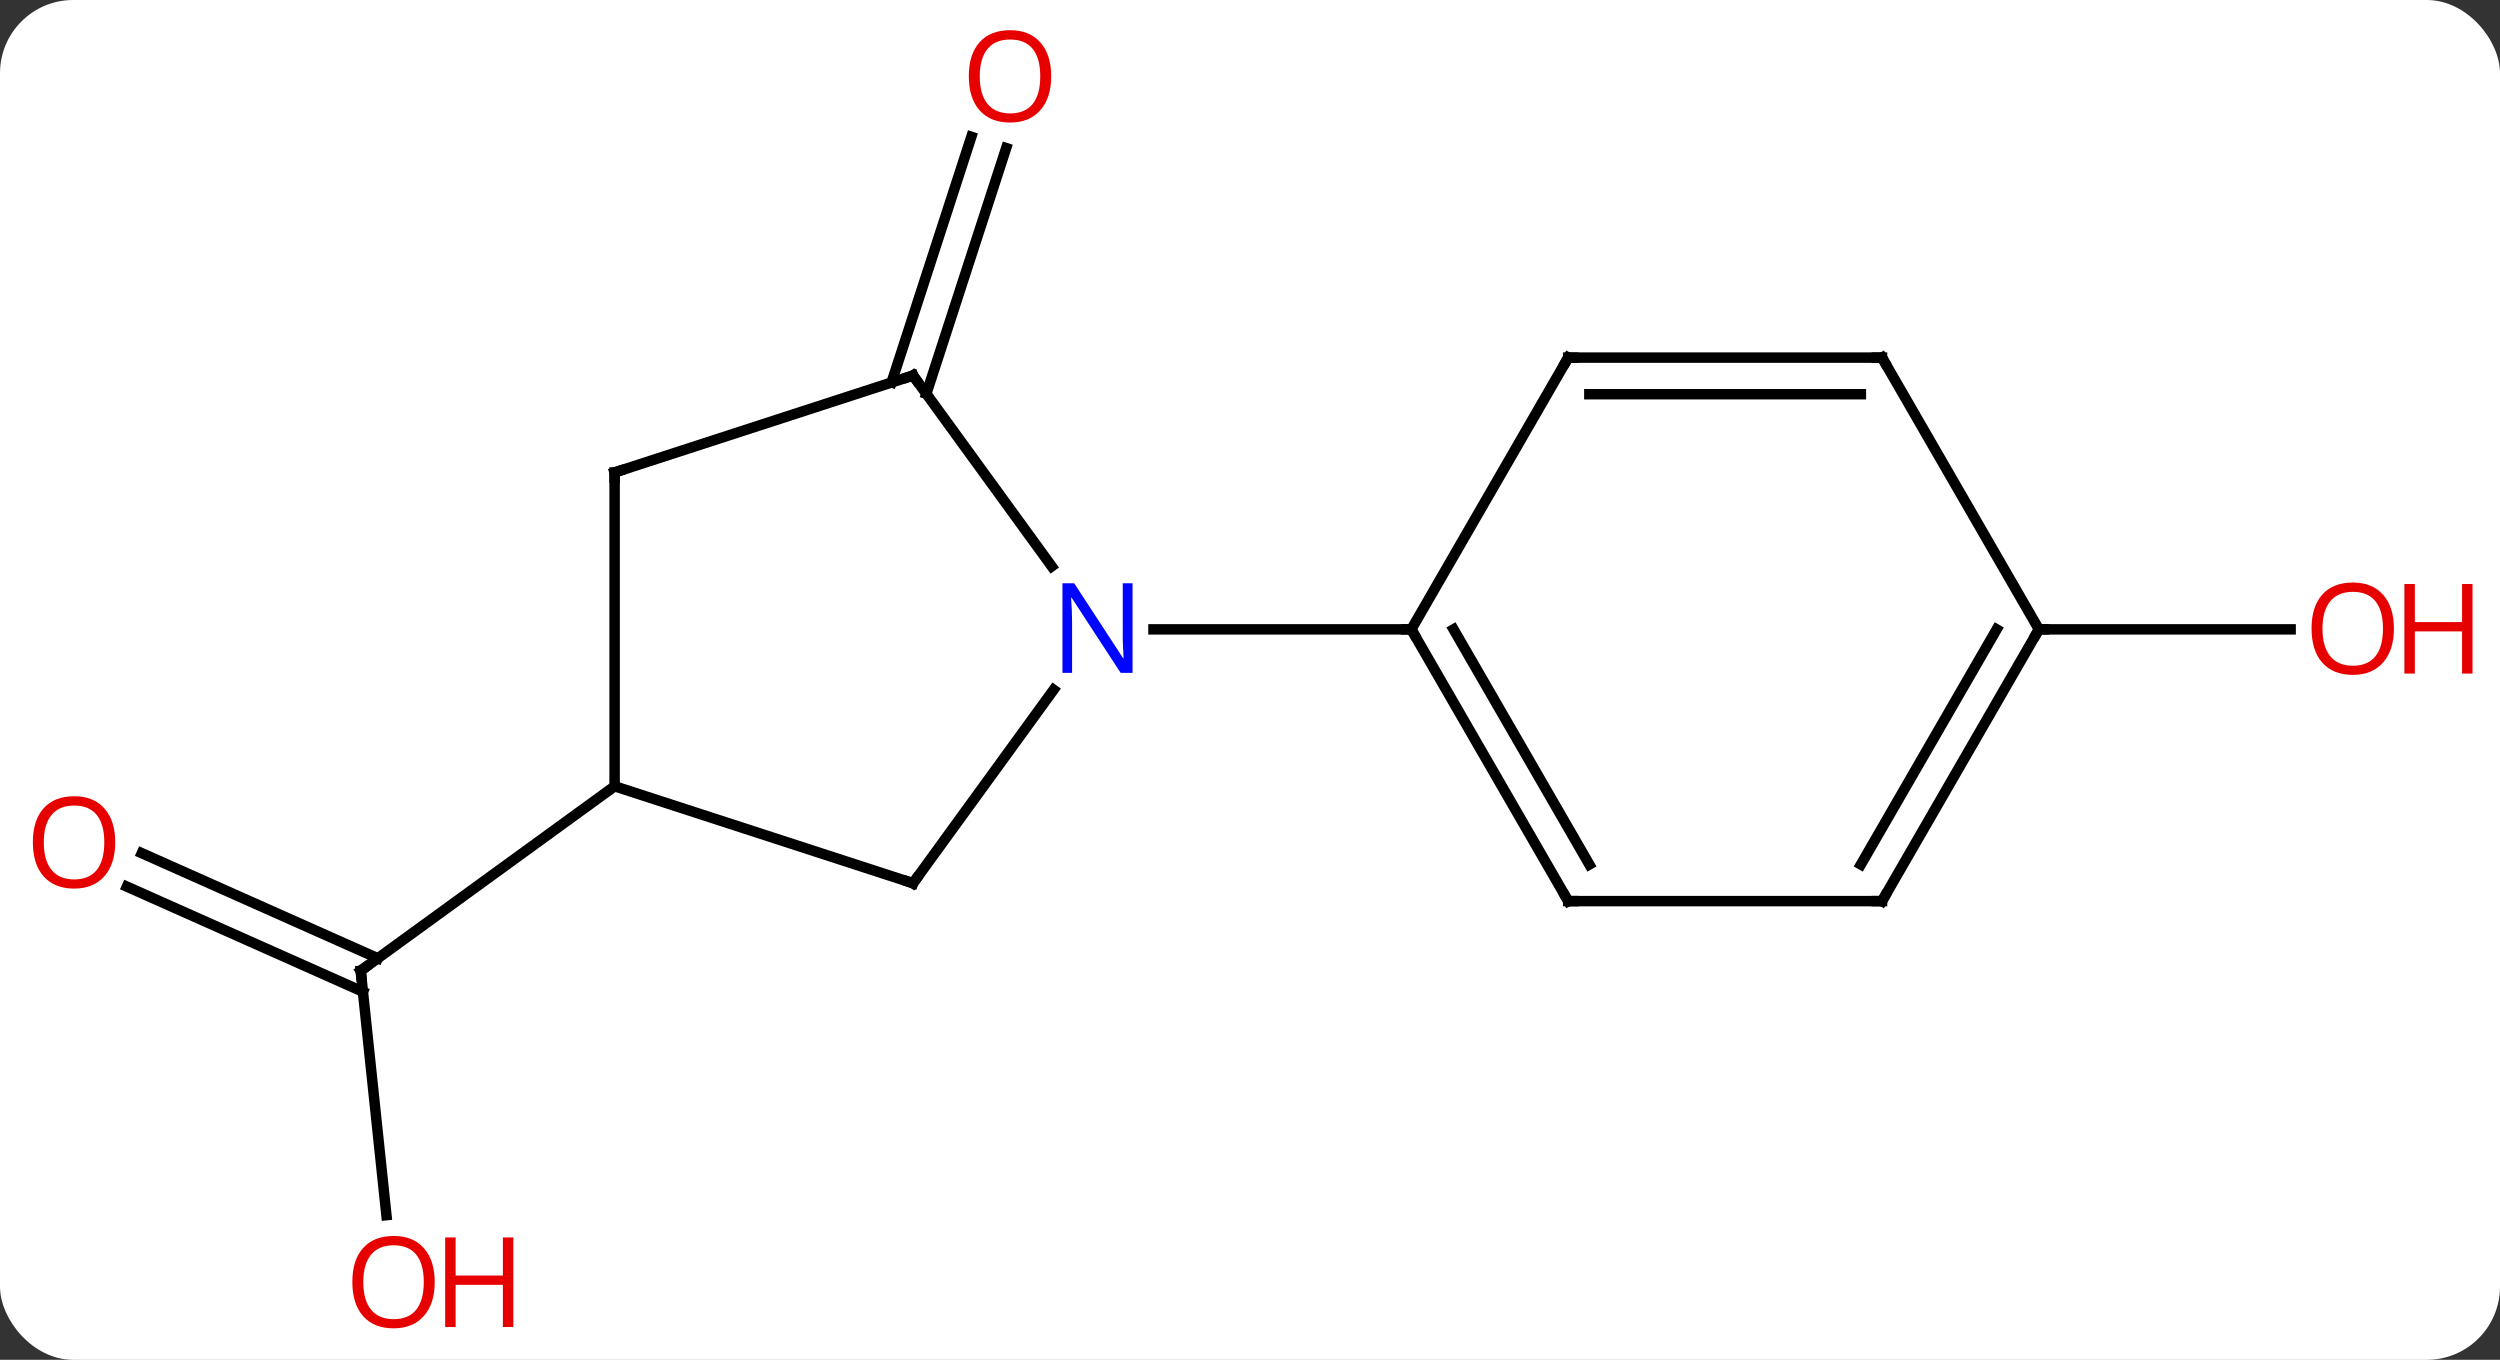 <svg width="239" viewBox="0 0 239 130" style="fill-opacity:1; color-rendering:auto; color-interpolation:auto; text-rendering:auto; stroke:black; stroke-linecap:square; stroke-miterlimit:10; shape-rendering:auto; stroke-opacity:1; fill:black; stroke-dasharray:none; font-weight:normal; stroke-width:1; font-family:'Open Sans'; font-style:normal; stroke-linejoin:miter; font-size:12; stroke-dashoffset:0; image-rendering:auto;" height="130" class="cas-substance-image" xmlns:xlink="http://www.w3.org/1999/xlink" xmlns="http://www.w3.org/2000/svg"><rect x="0" y="0" width="239" height="130" fill="#333333" stroke="none"/><svg class="cas-substance-single-component"><rect y="0" x="0" width="239" stroke="none" ry="7" rx="7" height="130" fill="white" class="cas-substance-group"/><svg y="0" x="0" width="239" viewBox="0 0 239 130" style="fill:black;" height="130" class="cas-substance-single-component-image"><svg><g><g transform="translate(116,65)" style="text-rendering:geometricPrecision; color-rendering:optimizeQuality; color-interpolation:linearRGB; stroke-linecap:butt; image-rendering:optimizeQuality;"><line y2="-28.435" y1="-51.923" x2="-30.77" x1="-23.139" style="fill:none;"/><line y2="-27.353" y1="-50.842" x2="-27.442" x1="-19.81" style="fill:none;"/><line y2="51.17" y1="27.801" x2="-79.058" x1="-81.516" style="fill:none;"/><line y2="16.565" y1="26.613" x2="-102.445" x1="-79.881" style="fill:none;"/><line y2="19.763" y1="29.811" x2="-103.868" x1="-81.305" style="fill:none;"/><line y2="10.167" y1="27.801" x2="-57.243" x1="-81.516" style="fill:none;"/><line y2="-4.833" y1="-4.833" x2="78.921" x1="102.984" style="fill:none;"/><line y2="19.437" y1="0.941" x2="-28.713" x1="-15.274" style="fill:none;"/><line y2="-29.103" y1="-10.857" x2="-28.713" x1="-15.456" style="fill:none;"/><line y2="-4.833" y1="-4.833" x2="18.921" x1="-5.727" style="fill:none;"/><line y2="10.167" y1="19.437" x2="-57.243" x1="-28.713" style="fill:none;"/><line y2="-19.833" y1="-29.103" x2="-57.243" x1="-28.713" style="fill:none;"/><line y2="-19.833" y1="10.167" x2="-57.243" x1="-57.243" style="fill:none;"/><line y2="21.147" y1="-4.833" x2="33.921" x1="18.921" style="fill:none;"/><line y2="17.647" y1="-4.833" x2="35.942" x1="22.962" style="fill:none;"/><line y2="-30.813" y1="-4.833" x2="33.921" x1="18.921" style="fill:none;"/><line y2="21.147" y1="21.147" x2="63.921" x1="33.921" style="fill:none;"/><line y2="-30.813" y1="-30.813" x2="63.921" x1="33.921" style="fill:none;"/><line y2="-27.313" y1="-27.313" x2="61.9" x1="35.942" style="fill:none;"/><line y2="-4.833" y1="21.147" x2="78.921" x1="63.921" style="fill:none;"/><line y2="-4.833" y1="17.647" x2="74.88" x1="61.9" style="fill:none;"/><line y2="-4.833" y1="-30.813" x2="78.921" x1="63.921" style="fill:none;"/></g><g transform="translate(116,65)" style="fill:rgb(230,0,0); text-rendering:geometricPrecision; color-rendering:optimizeQuality; image-rendering:optimizeQuality; font-family:'Open Sans'; stroke:rgb(230,0,0); color-interpolation:linearRGB;"><path style="stroke:none;" d="M-15.505 -57.706 Q-15.505 -55.644 -16.545 -54.464 Q-17.584 -53.284 -19.427 -53.284 Q-21.318 -53.284 -22.349 -54.449 Q-23.381 -55.613 -23.381 -57.722 Q-23.381 -59.816 -22.349 -60.964 Q-21.318 -62.113 -19.427 -62.113 Q-17.568 -62.113 -16.537 -60.941 Q-15.505 -59.769 -15.505 -57.706 ZM-22.334 -57.706 Q-22.334 -55.972 -21.591 -55.066 Q-20.849 -54.159 -19.427 -54.159 Q-18.006 -54.159 -17.279 -55.058 Q-16.552 -55.956 -16.552 -57.706 Q-16.552 -59.441 -17.279 -60.331 Q-18.006 -61.222 -19.427 -61.222 Q-20.849 -61.222 -21.591 -60.324 Q-22.334 -59.425 -22.334 -57.706 Z"/></g><g transform="translate(116,65)" style="stroke-linecap:butt; text-rendering:geometricPrecision; color-rendering:optimizeQuality; image-rendering:optimizeQuality; font-family:'Open Sans'; color-interpolation:linearRGB; stroke-miterlimit:5;"><path style="fill:none;" d="M-81.464 28.298 L-81.516 27.801 L-81.112 27.507"/><path style="fill:rgb(230,0,0); stroke:none;" d="M-74.441 57.566 Q-74.441 59.628 -75.48 60.808 Q-76.519 61.988 -78.362 61.988 Q-80.253 61.988 -81.284 60.824 Q-82.316 59.659 -82.316 57.55 Q-82.316 55.456 -81.284 54.308 Q-80.253 53.159 -78.362 53.159 Q-76.503 53.159 -75.472 54.331 Q-74.441 55.503 -74.441 57.566 ZM-81.269 57.566 Q-81.269 59.3 -80.526 60.206 Q-79.784 61.113 -78.362 61.113 Q-76.941 61.113 -76.214 60.214 Q-75.487 59.316 -75.487 57.566 Q-75.487 55.831 -76.214 54.941 Q-76.941 54.05 -78.362 54.05 Q-79.784 54.05 -80.526 54.949 Q-81.269 55.847 -81.269 57.566 Z"/><path style="fill:rgb(230,0,0); stroke:none;" d="M-66.925 61.863 L-67.925 61.863 L-67.925 57.831 L-72.441 57.831 L-72.441 61.863 L-73.441 61.863 L-73.441 53.3 L-72.441 53.3 L-72.441 56.941 L-67.925 56.941 L-67.925 53.3 L-66.925 53.3 L-66.925 61.863 Z"/><path style="fill:rgb(230,0,0); stroke:none;" d="M-104.984 15.527 Q-104.984 17.589 -106.023 18.769 Q-107.062 19.949 -108.905 19.949 Q-110.796 19.949 -111.827 18.785 Q-112.859 17.62 -112.859 15.511 Q-112.859 13.417 -111.827 12.269 Q-110.796 11.12 -108.905 11.12 Q-107.046 11.12 -106.015 12.292 Q-104.984 13.464 -104.984 15.527 ZM-111.812 15.527 Q-111.812 17.261 -111.069 18.167 Q-110.327 19.074 -108.905 19.074 Q-107.484 19.074 -106.757 18.175 Q-106.03 17.277 -106.03 15.527 Q-106.03 13.792 -106.757 12.902 Q-107.484 12.011 -108.905 12.011 Q-110.327 12.011 -111.069 12.909 Q-111.812 13.808 -111.812 15.527 Z"/><path style="fill:rgb(230,0,0); stroke:none;" d="M112.859 -4.903 Q112.859 -2.841 111.819 -1.661 Q110.78 -0.481 108.937 -0.481 Q107.046 -0.481 106.015 -1.645 Q104.984 -2.81 104.984 -4.919 Q104.984 -7.013 106.015 -8.161 Q107.046 -9.31 108.937 -9.31 Q110.796 -9.31 111.827 -8.138 Q112.859 -6.966 112.859 -4.903 ZM106.03 -4.903 Q106.03 -3.169 106.773 -2.263 Q107.515 -1.356 108.937 -1.356 Q110.359 -1.356 111.085 -2.255 Q111.812 -3.153 111.812 -4.903 Q111.812 -6.638 111.085 -7.528 Q110.359 -8.419 108.937 -8.419 Q107.515 -8.419 106.773 -7.521 Q106.03 -6.622 106.03 -4.903 Z"/><path style="fill:rgb(230,0,0); stroke:none;" d="M120.374 -0.606 L119.374 -0.606 L119.374 -4.638 L114.859 -4.638 L114.859 -0.606 L113.859 -0.606 L113.859 -9.169 L114.859 -9.169 L114.859 -5.528 L119.374 -5.528 L119.374 -9.169 L120.374 -9.169 L120.374 -0.606 Z"/><path style="fill:rgb(0,5,255); stroke:none;" d="M-7.727 -0.677 L-8.868 -0.677 L-13.556 -7.864 L-13.602 -7.864 Q-13.509 -6.599 -13.509 -5.552 L-13.509 -0.677 L-14.431 -0.677 L-14.431 -9.239 L-13.306 -9.239 L-8.634 -2.083 L-8.587 -2.083 Q-8.587 -2.239 -8.634 -3.099 Q-8.681 -3.958 -8.665 -4.333 L-8.665 -9.239 L-7.727 -9.239 L-7.727 -0.677 Z"/><path style="fill:none;" d="M-28.419 19.032 L-28.713 19.437 L-29.189 19.282"/><path style="fill:none;" d="M-28.419 -28.698 L-28.713 -29.103 L-29.189 -28.948"/><path style="fill:none;" d="M-56.767 -19.988 L-57.243 -19.833 L-57.243 -19.333"/><path style="fill:none;" d="M19.171 -4.4 L18.921 -4.833 L18.421 -4.833"/><path style="fill:none;" d="M33.671 20.714 L33.921 21.147 L34.421 21.147"/><path style="fill:none;" d="M33.671 -30.38 L33.921 -30.813 L34.421 -30.813"/><path style="fill:none;" d="M63.421 21.147 L63.921 21.147 L64.171 20.714"/><path style="fill:none;" d="M63.421 -30.813 L63.921 -30.813 L64.171 -30.38"/><path style="fill:none;" d="M78.671 -4.4 L78.921 -4.833 L79.421 -4.833"/></g></g></svg></svg></svg></svg>